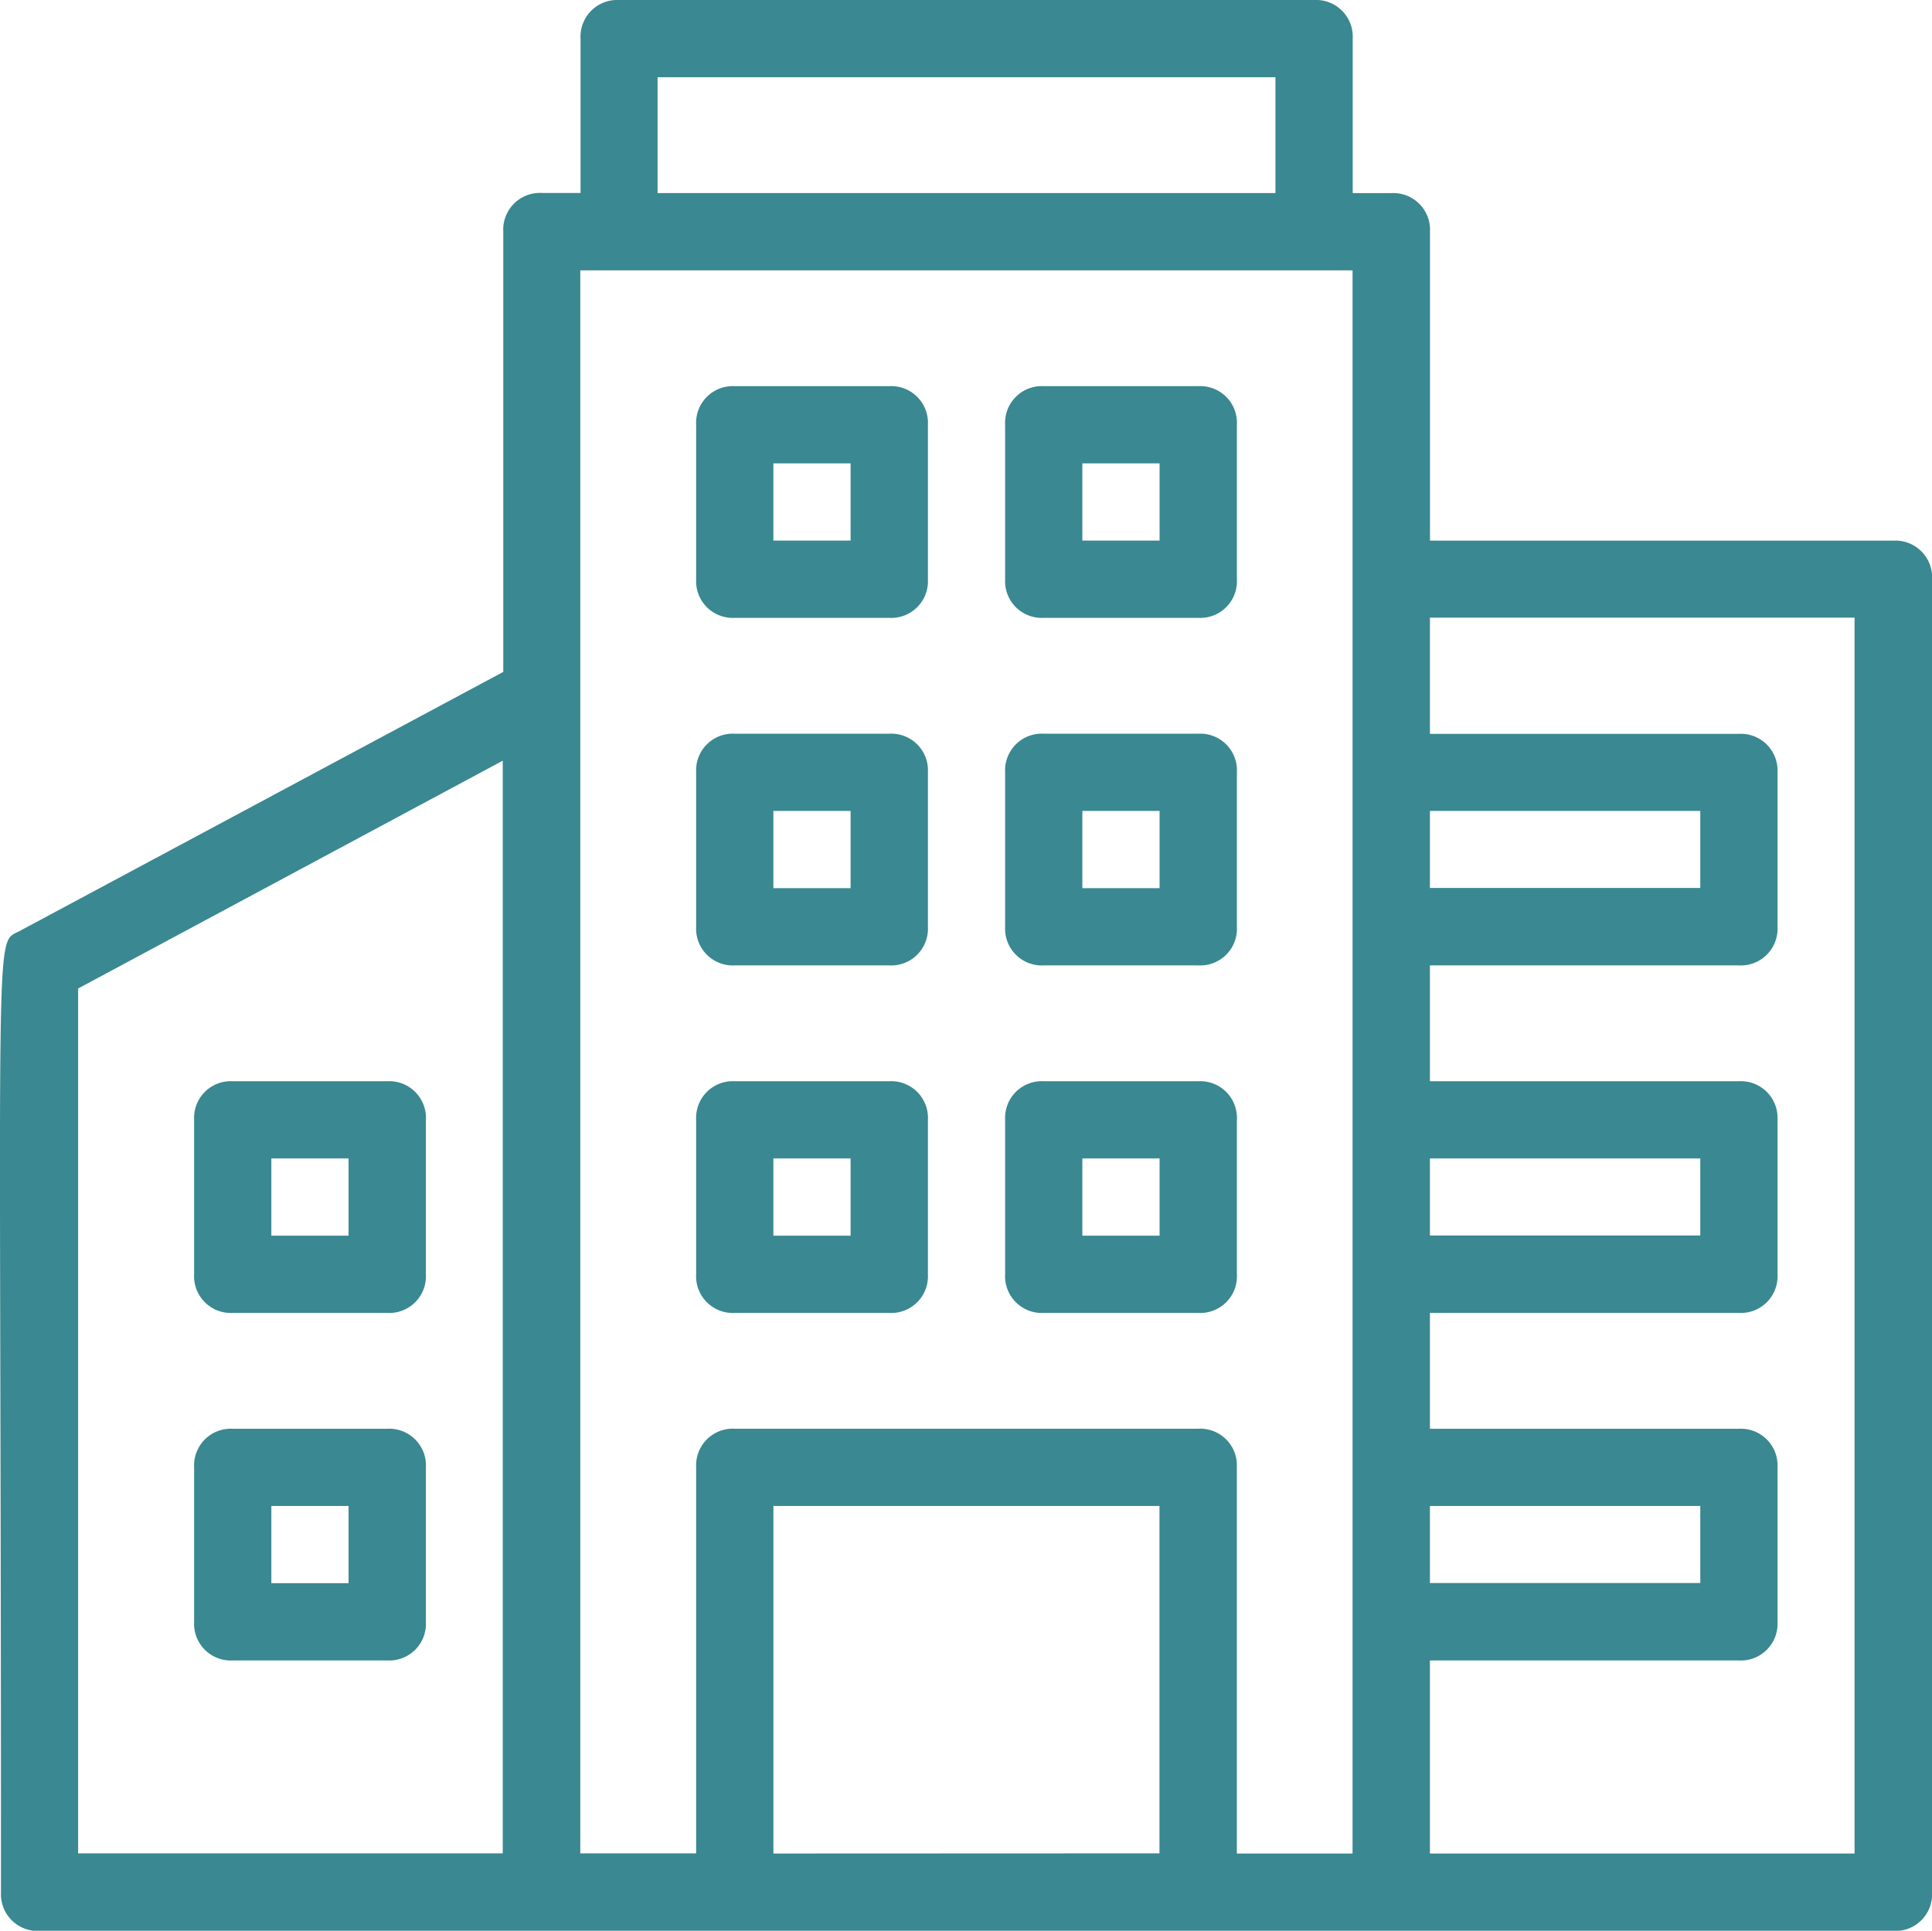 <svg xmlns="http://www.w3.org/2000/svg" width="36.853" height="36.833" viewBox="0 0 36.853 36.833">
  <g id="Group_72127" data-name="Group 72127" style="mix-blend-mode: normal;isolation: isolate">
    <g id="real_estate_office">
      <g id="Group_70368" data-name="Group 70368">
        <path id="Path_56" data-name="Path 56" d="M7.388,24.754,16.6,19.818v-8.4a.7.7,0,0,1,.737-.737h.737V7.737A.7.7,0,0,1,18.806,7h13.26a.7.7,0,0,1,.737.737v2.947h.737a.7.7,0,0,1,.737.737v5.893h8.84a.7.7,0,0,1,.737.737V43.1a.7.7,0,0,1-.737.737H7.756a.7.7,0,0,1-.737-.737C7.019,24.017,6.872,25.048,7.388,24.754ZM31.329,8.473H19.543v2.21H31.329ZM34.276,37.2h5.157V35.73H34.276Zm0-6.63h5.157V29.1H34.276Zm0-6.63h5.157V22.47H34.276Zm8.1-5.157h-8.1V21h5.893a.7.7,0,0,1,.737.737V24.68a.7.7,0,0,1-.737.737H34.276v2.21h5.893a.7.7,0,0,1,.737.737V31.31a.7.7,0,0,1-.737.737H34.276v2.21h5.893a.7.7,0,0,1,.737.737V37.94a.7.7,0,0,1-.737.737H34.276V42.36h8.1ZM32.8,12.157H18.069v30.2h2.21V34.993a.7.7,0,0,1,.737-.737h8.84a.7.7,0,0,1,.737.737V42.36H32.8Zm-3.683,30.2V35.73H21.753v6.63Zm-20.627,0h8.1V21.512l-8.1,4.346Z" transform="translate(-7 -7)" fill="#3a8891"/>
        <path id="Path_57" data-name="Path 57" d="M28.683,21.42H25.737A.7.7,0,0,1,25,20.683V17.737A.7.7,0,0,1,25.737,17h2.947a.7.7,0,0,1,.737.737v2.947A.7.7,0,0,1,28.683,21.42Zm-.737-2.947H26.473v1.473h1.473Z" transform="translate(-5.827 -9.633)" fill="#3a8891"/>
        <path id="Path_58" data-name="Path 58" d="M36.683,21.42H33.737A.7.7,0,0,1,33,20.683V17.737A.7.7,0,0,1,33.737,17h2.947a.7.7,0,0,1,.737.737v2.947A.7.7,0,0,1,36.683,21.42Zm-.737-2.947H34.473v1.473h1.473Z" transform="translate(-19.721 -9.633)" fill="#3a8891"/>
        <path id="Path_59" data-name="Path 59" d="M28.683,30.42H25.737A.7.7,0,0,1,25,29.683V26.737A.7.7,0,0,1,25.737,26h2.947a.7.7,0,0,1,.737.737v2.947A.7.7,0,0,1,28.683,30.42Zm-.737-2.947H26.473v1.473h1.473Z" transform="translate(-5.827 -12.003)" fill="#3a8891"/>
        <path id="Path_60" data-name="Path 60" d="M36.683,30.42H33.737A.7.7,0,0,1,33,29.683V26.737A.7.7,0,0,1,33.737,26h2.947a.7.7,0,0,1,.737.737v2.947A.7.7,0,0,1,36.683,30.42Zm-.737-2.947H34.473v1.473h1.473Z" transform="translate(-19.721 -12.003)" fill="#3a8891"/>
        <path id="Path_61" data-name="Path 61" d="M28.683,39.42H25.737A.7.7,0,0,1,25,38.683V35.737A.7.7,0,0,1,25.737,35h2.947a.7.7,0,0,1,.737.737v2.947A.7.7,0,0,1,28.683,39.42Zm-.737-2.947H26.473v1.473h1.473Z" transform="translate(-5.827 -14.373)" fill="#3a8891"/>
        <path id="Path_62" data-name="Path 62" d="M36.683,39.42H33.737A.7.7,0,0,1,33,38.683V35.737A.7.7,0,0,1,33.737,35h2.947a.7.7,0,0,1,.737.737v2.947A.7.7,0,0,1,36.683,39.42Zm-.737-2.947H34.473v1.473h1.473Z" transform="translate(-19.721 -14.373)" fill="#3a8891"/>
        <path id="Path_63" data-name="Path 63" d="M49.683,39.42H46.737A.7.7,0,0,1,46,38.683V35.737A.7.7,0,0,1,46.737,35h2.947a.7.7,0,0,1,.737.737v2.947A.7.7,0,0,1,49.683,39.42Zm-.737-2.947H47.473v1.473h1.473Z" transform="translate(-42.297 -14.373)" fill="#3a8891"/>
        <path id="Path_64" data-name="Path 64" d="M49.683,48.42H46.737A.7.7,0,0,1,46,47.683V44.737A.7.7,0,0,1,46.737,44h2.947a.7.7,0,0,1,.737.737v2.947A.7.7,0,0,1,49.683,48.42Zm-.737-2.947H47.473v1.473h1.473Z" transform="translate(-42.297 -16.743)" fill="#3a8891"/>
      </g>
    </g>
  </g>
</svg>
